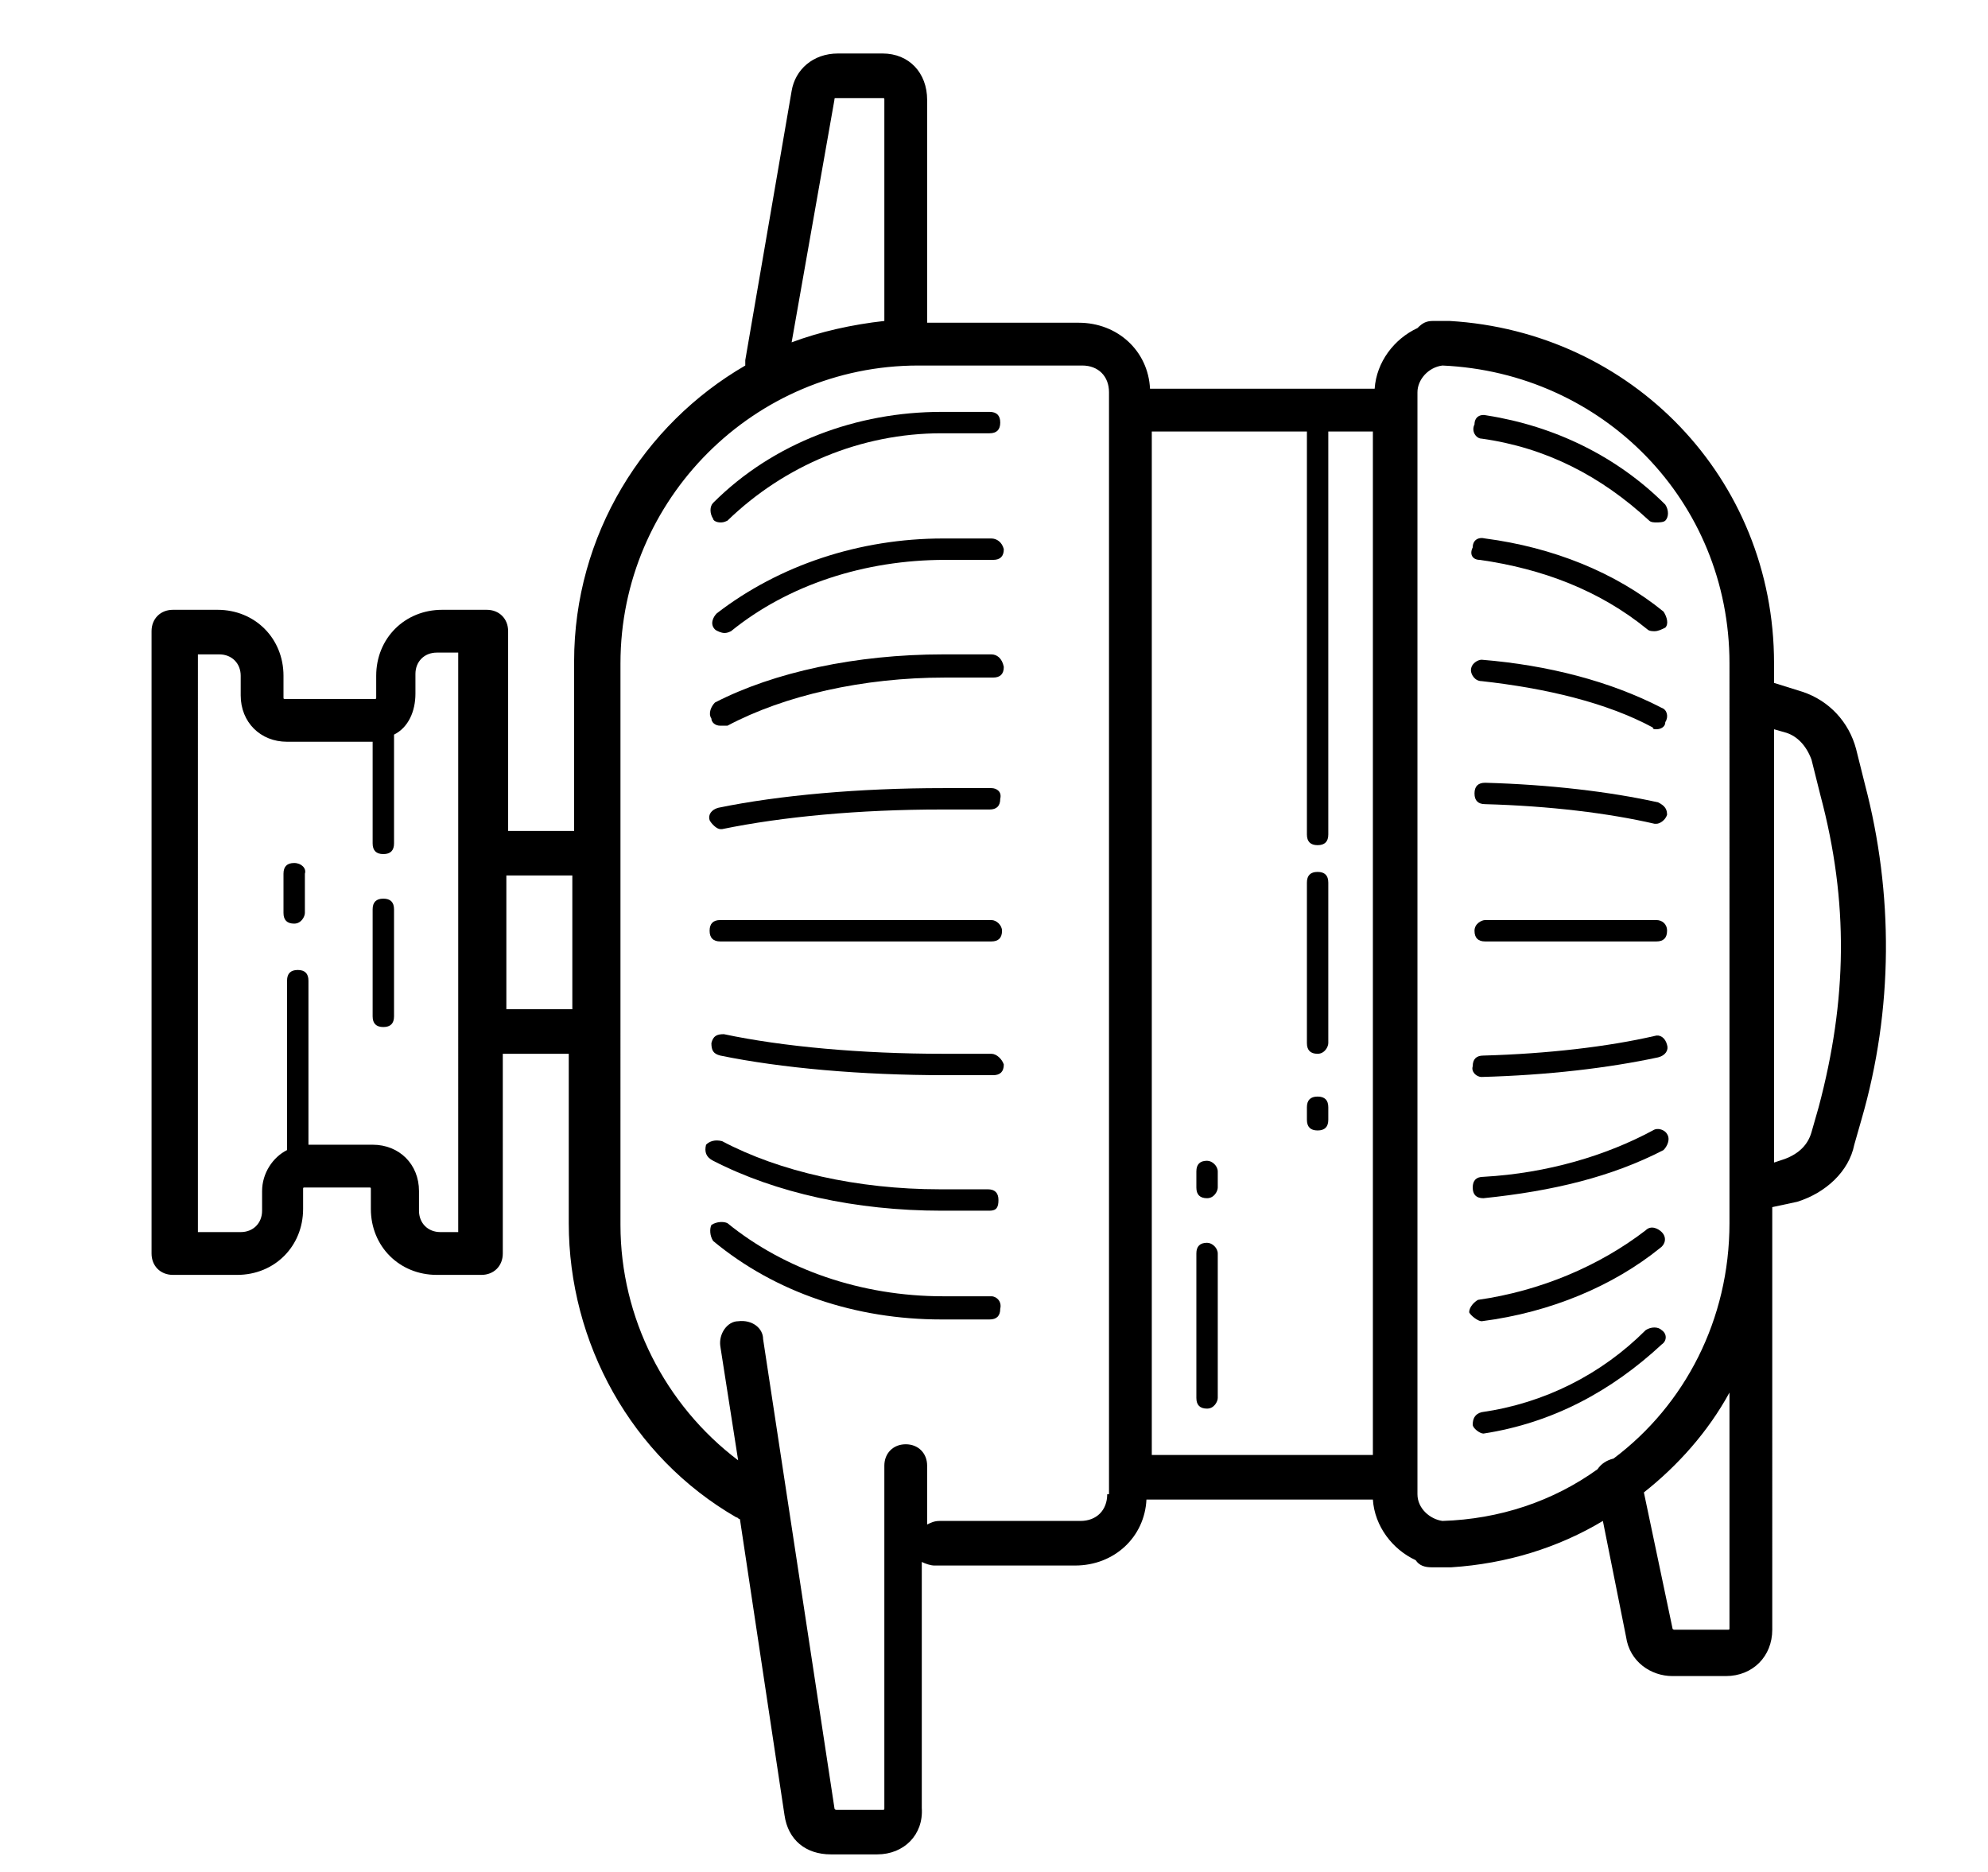 <?xml version="1.0" encoding="utf-8"?>
<!-- Generator: Adobe Illustrator 23.0.6, SVG Export Plug-In . SVG Version: 6.00 Build 0)  -->
<svg version="1.1" id="Layer_1" xmlns="http://www.w3.org/2000/svg" xmlns:xlink="http://www.w3.org/1999/xlink" x="0px" y="0px"
	 viewBox="0 0 111.5 105" style="enable-background:new 0 0 111.5 105;" xml:space="preserve">
<style type="text/css">
	.st0{display:none;}
	.st1{display:inline;}
	.st2{clip-path:url(#SVGID_2_);}
</style>
<g class="st0">
	<defs>
		
			<rect id="SVGID_1_" x="-13" y="-15.9" transform="matrix(0.707 -0.707 0.707 0.707 -21.554 56.148)" width="140" height="140"/>
	</defs>
	<clipPath id="SVGID_2_" class="st1">
		<use xlink:href="#SVGID_1_"  style="display:none;overflow:visible;"/>
	</clipPath>
	<g class="st2">
		<path class="st1" d="M77.7,23.9c-0.2-0.2-0.7-0.3-1,0L64.8,34.2c-0.2,0.2-0.3,0.7,0,1c0.3,0.3,0.7,0.3,1,0L77.7,25
			C78,24.8,78.1,24.2,77.7,23.9z"/>
		<path class="st1" d="M86.6,16.1c-0.3-0.3-0.7-0.3-1,0l-3.7,3.2c-0.2,0.2-0.3,0.7,0,1c0.3,0.3,0.7,0.3,1,0l3.7-3.2
			C86.9,16.9,87,16.4,86.6,16.1z"/>
		<path class="st1" d="M89.5,13.7c-0.3-0.3-0.7-0.3-1,0l-0.7,0.7c-0.2,0.2-0.3,0.7,0,1c0.2,0.2,0.6,0.2,1,0l0.7-0.7
			C89.7,14.5,89.8,14,89.5,13.7z"/>
		<path class="st1" d="M38.6,74c0.5,0.3,1,0.6,1.5,1c0.4,0.2,0.8,0.2,1-0.2c0.2-0.4,0.2-0.8-0.2-1c-0.5-0.3-0.8-0.6-1.4-0.9
			c-0.4-0.2-0.8-0.2-1,0.2C38.4,73.3,38.4,73.8,38.6,74z"/>
		<path class="st1" d="M22.4,92.7c-0.6-0.4-1.2-0.7-1.7-1c-0.4-0.2-0.8-0.2-1,0.2c-0.1,0.3-0.1,0.7,0.1,0.9c0.7,0.5,1.3,0.8,1.8,1.2
			c0.4,0.2,0.8,0.2,1-0.2C22.8,93.3,22.8,92.9,22.4,92.7z"/>
		<path class="st1" d="M67.3,76.3L67,76c0.4-0.2,0.8-0.5,1.2-0.9c0.4-0.4,0.7-0.9,1-1.4c1.1,0.5,2.4,0.3,3.3-0.6l5.2-5.2
			c2.3-2.3,2.3-6.1,0-8.4l-0.1-0.1l1-1c1.8-1.8,1.8-4.5,0-6.3L78.6,52L101,26.2c2.4-2.8,2.9-6.7,1.1-9.9l6.4-6.4
			c0.4-0.4,0.5-1.2,0.3-1.6l-0.5-1.2c-1-2.1-2.7-3.8-4.8-4.6l-0.7-0.3c-0.5-0.3-1.2-0.1-1.6,0.3L95,8.8C91.8,7,87.7,7.4,84.9,9.9
			L59,32.4l-0.2-0.2c-1.8-1.8-4.5-1.8-6.3,0l-1.1,1.1c-2.3-2.2-6-2.2-8.3,0.1L38,38.6c-0.8,0.8-1.1,2-0.7,3.1
			c-0.5,0.2-1.1,0.6-1.5,1c-0.4,0.4-0.7,0.8-0.9,1.2l-0.1-0.1c-1.2-1.2-3-1.2-4.2,0L26.5,48c-2.3,2.3-2.3,6.1,0,8.4l3.1,3.1
			L9.2,79.9c-1.4,1.4-1.8,3.5-0.8,5.2l0.2,0.4l-2,2c-4.1,4.1-4.2,10.9,0,15.1c0.5,0.5,1.5,0.6,2.1,0c0.6-0.6,0.6-1.5,0-2.1
			c-2.9-2.9-3-7.9,0-10.9l1.4-1.4c0.8,1.3,1.6,2.6,2.6,3.7l-2.8,4.5c-0.4,0.6-0.3,1.4,0.2,1.9l2.9,2.9c0.5,0.5,1.3,0.6,1.8,0.3
			l4.5-3c1.7,1.4,3.6,2.6,5.6,3.8l0.9,0.5c1.8,0.9,3.9,0.5,5.2-0.8l20.5-20.5l3.1,3.1c2.3,2.3,6.1,2.3,8.4,0l4.2-4.2
			C68.4,79.3,68.4,77.4,67.3,76.3z M75.7,65.8L70.4,71l-2.2-2.2l-3-3l7.3-7.3l2,2l1.2,1.2C76.8,62.8,76.8,64.6,75.7,65.8z
			 M71.5,57.4l-7.3,7.3L46.3,47l7.3-7.3L71.5,57.4z M106,8v0.2l-5.5,5.5c-0.9-1.2-1.9-2.3-3.1-3.2L103,5C104.3,5.7,105.4,6.8,106,8z
			 M87,12.2c2.2-1.8,5.2-1.9,7.4-0.3l0.1,0.1c1.7,1.3,3.2,2.8,4.5,4.5l0.3,0.5c1.7,2.3,1.6,5.3-0.3,7.4L76.7,50.1L61.1,34.5L87,12.2
			z M54.6,34.3c0.6-0.6,1.5-0.6,2.1,0l1.2,1.2l17.8,17.8l0.9,0.9c0.6,0.6,0.6,1.5,0,2.1l-1,1l-22-22L54.6,34.3z M45.3,35.4
			c1.2-1.2,3-1.2,4.2,0l0.9,0.9l2.2,2.2l-7.3,7.3L42,42.7l-2-2L45.3,35.4z M37.9,44.8c0.6-0.6,1.5-0.6,2.1,0l26.2,26.2
			c0.6,0.6,0.6,1.5,0,2.1c-0.6,0.6-1.5,0.6-2.1,0L37.9,46.8C37.2,46.2,37.2,45.4,37.9,44.8z M35.8,48.9l26.2,26.2l3.2,3.2L62,81.5
			L29.6,49l3.1-3.1L35.8,48.9z M41.7,87.1c-0.3,0-0.6,0-1-0.1l-1.2-0.3c-7.2-2-13.5-6.4-17.7-12.5l-0.3-0.5
			c-0.3-0.5-0.5-1.1-0.5-1.6l1.8-1.8c0.1,0.4,0.3,0.8,0.5,1.1l0.3,0.5c1.2,1.6,2.4,3,3.8,4.4c4.1,4.1,9.1,7,14.8,8.7l1.2,0.3
			L41.7,87.1z M19.8,73.5c0.1,0.4,0.3,0.8,0.5,1.1l0.3,0.5c1.2,1.6,2.4,3,3.8,4.4c4.1,4.1,9.1,7,14.8,8.7l1.2,0.3l-1.8,1.8
			c-0.3,0-0.6,0-1-0.1l-1.2-0.3c-7.2-2-13.5-6.4-17.7-12.5l-0.3-0.5c-0.3-0.5-0.5-1.1-0.5-1.6L19.8,73.5z M44.9,84
			c-0.3,0-0.6,0-1-0.1l-1.2-0.3c-7.2-2-13.5-6.4-17.7-12.5l-0.3-0.5c-0.3-0.5-0.5-1.1-0.5-1.6l1.8-1.8c0.1,0.4,0.3,0.8,0.5,1.1
			l0.3,0.5c1.2,1.6,2.4,3,3.8,4.4c4.1,4.1,9.1,7,14.8,8.7l1.2,0.3L44.9,84z M16.7,76.6c0.1,0.4,0.3,0.8,0.5,1.1l0.3,0.5
			c1.2,1.6,2.4,3,3.8,4.4c4.1,4.1,9.1,7,14.8,8.7l1.2,0.3l-1.8,1.8c-0.3,0-0.6,0-1-0.1L33.4,93c-7.2-2-13.5-6.4-17.7-12.5L15.4,80
			c-0.3-0.5-0.5-1.1-0.5-1.6L16.7,76.6z M48,80.9c-0.3,0-0.6,0-1-0.1l-1.2-0.3c-7.2-2-13.5-6.4-17.7-12.5l-0.3-0.5
			c-0.3-0.5-0.5-1.1-0.5-1.6l1.8-1.8c0.1,0.4,0.3,0.8,0.5,1.1l0.3,0.5c1.2,1.6,2.4,3,3.8,4.4c0.4,0.4,0.9,0.7,1.4,1.4
			c0.3,0.3,0.7,0.3,1,0c0.3-0.3,0.3-0.7,0-1c-1.9-1.7-3.6-3.6-4.9-5.5l-0.3-0.5c-0.3-0.5-0.5-1.1-0.5-1.6l1.1-1.1l17.8,17.8L48,80.9
			z M14.1,98.5l-1.3-1.3l1.8-2.8c0.3,0.3,0.7,0.7,1,1c0.4,0.4,0.8,0.8,1.3,1.2L14.1,98.5z M29.1,99.8c-0.5,0.5-1.3,0.6-1.8,0.3
			l-0.9-0.5c-6.5-3.6-11.7-8.8-15.1-15.3L11,83.8c-0.2-0.6-0.1-1.4,0.3-1.8l2.3-2.3c0.1,0.4,0.3,0.8,0.5,1.1l0.3,0.5
			c1.2,1.6,2.4,3,3.8,4.4c4.1,4.1,9.1,7,14.8,8.7l1.2,0.3l-1.9,1.9c-0.3,0-0.6,0-1-0.1l-1.2-0.3C28,95.6,26,94.9,24.3,94
			c-0.3-0.1-0.7-0.1-0.9,0.3c-0.1,0.3,0,0.6,0.2,0.8c0,0,0.2,0,0.1,0.3c2,0.9,4,1.7,6.1,2.3l1.2,0.3L29.1,99.8z M56.8,82.5
			L28.5,54.3c-1.2-1.2-1.2-3,0-4.2L61,82.5C59.8,83.7,58,83.7,56.8,82.5z"/>
	</g>
</g>
<path d="M104.6,44l-0.5-2c-0.4-1.5-1.5-2.7-3-3.2l-1.6-0.5v-1.1c0-10.4-8-18.6-18.2-19.2c-0.1,0-0.1,0-0.2,0h-0.7
	c-0.4,0-0.6,0.1-0.9,0.4c-1.3,0.6-2.3,1.9-2.4,3.4H64.5c-0.1-2.1-1.8-3.7-4-3.7h-8.5V5.6c0-1.5-1-2.6-2.5-2.6H47
	c-1.4,0-2.4,0.9-2.6,2.1l-2.6,15.1c0,0.1,0,0.2,0,0.3c-5.7,3.3-9.6,9.5-9.6,16.6v9.5h-3.7V35.4c0-0.7-0.5-1.2-1.2-1.2h-2.5
	c-2.1,0-3.7,1.6-3.7,3.7v1.2c0,0.1,0,0.1-0.1,0.1H16c-0.1,0-0.1,0-0.1-0.1v-1.2c0-2.1-1.6-3.7-3.7-3.7H9.7c-0.7,0-1.2,0.5-1.2,1.2
	v34.9c0,0.7,0.5,1.2,1.2,1.2h3.6c2.1,0,3.7-1.6,3.7-3.7v-1.1c0-0.1,0-0.1,0.1-0.1h3.6c0.1,0,0.1,0,0.1,0.1v1.1
	c0,2.1,1.6,3.7,3.7,3.7h2.5c0.7,0,1.2-0.5,1.2-1.2V59.1h3.7v9.5c0,6.7,3.5,13.1,9.4,16.5c0.1,0,0.1,0.1,0.2,0.1l2.5,16.6
	c0.2,1.4,1.2,2.2,2.6,2.2h2.6c1.5,0,2.6-1.1,2.5-2.6V87.6c0.2,0.1,0.5,0.2,0.7,0.2h7.9c2.2,0,3.9-1.6,4-3.7H77
	c0.1,1.5,1.1,2.8,2.4,3.4c0.2,0.3,0.5,0.4,0.9,0.4H81c0.1,0,0.2,0,0.4,0c3.1-0.2,6-1.1,8.5-2.6l1.3,6.5c0.2,1.4,1.4,2.2,2.6,2.2h3
	c1.5,0,2.6-1.1,2.6-2.6V68.6V68v-0.3l1.4-0.3c1.6-0.5,2.9-1.7,3.2-3.2l0.4-1.4C106.2,56.6,106.2,50.1,104.6,44z M73.9,47.4
	c0.4,0,0.6-0.2,0.6-0.6V24.2H77v57.4H64.6V24.2h8.7v22.6C73.3,47.2,73.5,47.4,73.9,47.4z M46.8,5.6c0-0.1,0-0.1,0.1-0.1h2.6
	c0.1,0,0.1,0,0.1,0.1V18c-1.8,0.2-3.6,0.6-5.2,1.2L46.8,5.6z M25.9,69.1h-1.2c-0.7,0-1.2-0.5-1.2-1.2v-1.1c0-1.5-1.1-2.6-2.6-2.6
	h-3.6v-9.2c0-0.4-0.2-0.6-0.6-0.6c-0.4,0-0.6,0.2-0.6,0.6v9.5c-0.8,0.4-1.4,1.3-1.4,2.3v1.1c0,0.7-0.5,1.2-1.2,1.2h-2.4V36.7h1.2
	c0.7,0,1.2,0.5,1.2,1.2V39c0,1.5,1.1,2.6,2.6,2.6h4.7c0,0,0.1,0,0.1,0v5.7c0,0.4,0.2,0.6,0.6,0.6c0.4,0,0.6-0.2,0.6-0.6v-6.1
	c0.8-0.4,1.2-1.3,1.2-2.3v-1.1c0-0.7,0.5-1.2,1.2-1.2h1.2v11.2v10V69.1z M28.4,56.6v-7.5h3.7v7.5H28.4z M62.1,83.8
	c0,0.9-0.6,1.5-1.5,1.5h-7.9c-0.3,0-0.5,0.1-0.7,0.2v-3.3c0-0.7-0.5-1.2-1.2-1.2c-0.7,0-1.2,0.5-1.2,1.2v19.2c0,0.1,0,0.1-0.1,0.1
	h-2.6c0,0-0.1,0-0.1-0.1l-4-26.3c0-0.6-0.6-1.1-1.4-1c-0.6,0-1.1,0.7-1,1.4l1,6.4c-4.1-3.1-6.6-8-6.6-13.2V57.9v-10V37.2
	c0-9.2,7.5-16.7,16.7-16.7h9.2c0.9,0,1.5,0.6,1.5,1.5v1v59.9V83.8z M80.9,85.3c-0.7-0.1-1.4-0.7-1.4-1.5v-1V23v-1
	c0-0.7,0.6-1.4,1.4-1.5c9,0.4,16.1,7.6,16.1,16.7V68v0.6c0,5.4-2.5,10.2-6.5,13.2c0,0,0,0,0,0c-0.4,0.1-0.7,0.3-0.9,0.6
	C87.1,84.2,84.1,85.2,80.9,85.3z M97,91.3c0,0.1,0,0.1-0.1,0.1h-3c0,0-0.1,0-0.1-0.1l-1.6-7.6c1.9-1.5,3.6-3.4,4.8-5.6V91.3z
	 M102,62.1l-0.4,1.4c-0.2,0.7-0.7,1.2-1.5,1.5l-0.6,0.2V40.9l0.7,0.2c0.6,0.2,1.1,0.7,1.4,1.5l0.5,2C103.7,50.6,103.6,56.1,102,62.1
	z"/>
<path d="M73.9,61.5c-0.4,0-0.6,0.2-0.6,0.6v0.7c0,0.4,0.2,0.6,0.6,0.6c0.4,0,0.6-0.2,0.6-0.6v-0.7C74.5,61.7,74.3,61.5,73.9,61.5z"
	/>
<path d="M73.3,58.5c0,0.4,0.2,0.6,0.6,0.6c0.4,0,0.6-0.4,0.6-0.6v-9c0-0.4-0.2-0.6-0.6-0.6c-0.4,0-0.6,0.2-0.6,0.6V58.5z"/>
<path d="M67.7,69.7c-0.4,0-0.6,0.2-0.6,0.6v8.1c0,0.4,0.2,0.6,0.6,0.6c0.4,0,0.6-0.4,0.6-0.6v-8.1C68.3,70,68,69.7,67.7,69.7z"/>
<path d="M67.7,65.1c-0.4,0-0.6,0.2-0.6,0.6v0.9c0,0.4,0.2,0.6,0.6,0.6c0.4,0,0.6-0.4,0.6-0.6v-0.9C68.3,65.4,68,65.1,67.7,65.1z"/>
<path d="M21.5,50.4c-0.4,0-0.6,0.2-0.6,0.6v6c0,0.4,0.2,0.6,0.6,0.6c0.4,0,0.6-0.2,0.6-0.6v-6C22.1,50.6,21.9,50.4,21.5,50.4z"/>
<path d="M16.5,48.4c-0.4,0-0.6,0.2-0.6,0.6v2.2c0,0.4,0.2,0.6,0.6,0.6c0.4,0,0.6-0.4,0.6-0.6V49C17.2,48.7,16.9,48.4,16.5,48.4z"/>
<path d="M40.4,29.3c0.1,0,0.2,0,0.4-0.1c3.2-3.1,7.5-4.9,12-4.9h2.7c0.4,0,0.6-0.2,0.6-0.6c0-0.4-0.2-0.6-0.6-0.6h-2.7
	c-4.7,0-9.4,1.7-12.8,5.1c-0.2,0.2-0.2,0.6,0,0.9C40,29.2,40.2,29.3,40.4,29.3z"/>
<path d="M55.6,30.2h-2.7c-4.7,0-9.2,1.5-12.7,4.2c-0.2,0.2-0.4,0.6-0.1,0.9c0.1,0.1,0.4,0.2,0.5,0.2c0.1,0,0.2,0,0.4-0.1
	c3.2-2.6,7.5-4,12-4h2.7c0.4,0,0.6-0.2,0.6-0.6C56.2,30.4,55.9,30.2,55.6,30.2z"/>
<path d="M55.6,36.7h-2.7c-4.9,0-9.5,1-12.8,2.7c-0.2,0.2-0.4,0.6-0.2,0.9c0,0.2,0.2,0.4,0.5,0.4c0.1,0,0.1,0,0.4,0
	c3.2-1.7,7.6-2.7,12.2-2.7h2.7c0.4,0,0.6-0.2,0.6-0.6C56.2,36.9,55.9,36.7,55.6,36.7z"/>
<path d="M55.6,44.2h-2.7c-4.7,0-9.2,0.4-12.6,1.1c-0.4,0.1-0.6,0.4-0.5,0.7c0.1,0.2,0.4,0.5,0.6,0.5h0.1c3.4-0.7,7.7-1.1,12.3-1.1
	h2.7c0.4,0,0.6-0.2,0.6-0.6C56.2,44.4,55.9,44.2,55.6,44.2z"/>
<path d="M55.6,72.7h-2.7c-4.6,0-8.9-1.5-12.1-4.1c-0.2-0.1-0.6-0.1-0.9,0.1c-0.1,0.2-0.1,0.6,0.1,0.9c3.5,2.9,8,4.4,12.8,4.4h2.7
	c0.4,0,0.6-0.2,0.6-0.6C56.2,73,55.9,72.7,55.6,72.7z"/>
<path d="M52.8,67.9h2.7c0.4,0,0.5-0.2,0.5-0.6c0-0.4-0.2-0.6-0.6-0.6h-2.7c-4.6,0-9-1-12.2-2.7c-0.4-0.1-0.7,0-0.9,0.2
	c-0.1,0.4,0,0.7,0.4,0.9C43.5,66.9,48,67.9,52.8,67.9z"/>
<path d="M55.6,59.1h-2.7c-4.6,0-9-0.4-12.3-1.1c-0.4,0-0.6,0.1-0.7,0.5c0,0.4,0.1,0.6,0.5,0.7c3.4,0.7,7.9,1.1,12.6,1.1h2.7
	c0.4,0,0.6-0.2,0.6-0.6C56.2,59.4,55.9,59.1,55.6,59.1z"/>
<path d="M55.6,51.6H40.4c-0.4,0-0.6,0.2-0.6,0.6c0,0.4,0.2,0.6,0.6,0.6h15.2c0.4,0,0.6-0.2,0.6-0.6C56.2,51.9,55.9,51.6,55.6,51.6z"
	/>
<path d="M83.1,24.6c3.6,0.5,6.7,2.1,9.4,4.6c0.1,0.1,0.3,0.1,0.4,0.1s0.4,0,0.5-0.1c0.2-0.2,0.2-0.6,0-0.9c-2.7-2.7-6.2-4.4-10-5
	c-0.4-0.1-0.7,0.1-0.7,0.5C82.5,24.2,82.8,24.6,83.1,24.6z"/>
<path d="M93.2,74.6c-0.2-0.2-0.6-0.2-0.9,0c-2.5,2.5-5.7,4.1-9.2,4.6c-0.4,0.1-0.5,0.4-0.5,0.7c0,0.2,0.4,0.5,0.6,0.5
	c3.9-0.6,7.2-2.4,10-5C93.5,75.2,93.5,74.8,93.2,74.6z"/>
<path d="M83,31.4c3.5,0.5,6.7,1.7,9.4,3.9c0.1,0.1,0.3,0.1,0.4,0.1c0.2,0,0.4-0.1,0.6-0.2c0.2-0.2,0.1-0.6-0.1-0.9
	c-2.7-2.2-6.2-3.6-10-4.1c-0.4-0.1-0.7,0.1-0.7,0.5C82.4,31.1,82.6,31.4,83,31.4z"/>
<path d="M93.2,39.7c-2.9-1.5-6.4-2.4-10.1-2.7c-0.2,0-0.6,0.2-0.6,0.6c0,0.2,0.2,0.6,0.6,0.6c3.6,0.4,7,1.2,9.6,2.6
	c0,0.1,0.1,0.1,0.2,0.1c0.2,0,0.5-0.1,0.5-0.4C93.6,40.2,93.5,39.8,93.2,39.7z"/>
<path d="M93,45c-2.7-0.6-6.1-1-9.7-1.1c-0.4,0-0.6,0.2-0.6,0.6c0,0.4,0.2,0.6,0.6,0.6c3.6,0.1,6.9,0.5,9.5,1.1h0.1
	c0.2,0,0.5-0.2,0.6-0.5C93.5,45.4,93.4,45.2,93,45z"/>
<path d="M83.1,74.1c3.9-0.5,7.4-2,10-4.1c0.3-0.2,0.4-0.6,0.1-0.9c-0.2-0.2-0.6-0.4-0.9-0.1c-2.6,2-5.9,3.4-9.4,3.9
	c-0.2,0.1-0.5,0.4-0.5,0.7C82.5,73.8,82.9,74.1,83.1,74.1z"/>
<path d="M92.7,63.4c-2.6,1.4-5.9,2.4-9.5,2.6c-0.4,0-0.6,0.2-0.6,0.6c0,0.4,0.2,0.6,0.6,0.6c3.9-0.4,7.2-1.2,10.1-2.7
	c0.2-0.2,0.4-0.6,0.2-0.9C93.4,63.4,93,63.2,92.7,63.4z"/>
<path d="M83.1,60.4c3.7-0.1,7.1-0.5,9.9-1.1c0.4-0.1,0.6-0.4,0.5-0.7c-0.1-0.4-0.4-0.6-0.7-0.5c-2.6,0.6-6,1-9.6,1.1
	c-0.4,0-0.6,0.2-0.6,0.6C82.5,60.1,82.8,60.4,83.1,60.4z"/>
<path d="M83.3,51.6c-0.2,0-0.6,0.2-0.6,0.6c0,0.4,0.2,0.6,0.6,0.6h9.6c0.4,0,0.6-0.2,0.6-0.6c0-0.4-0.3-0.6-0.6-0.6H83.3z"/>
</svg>
